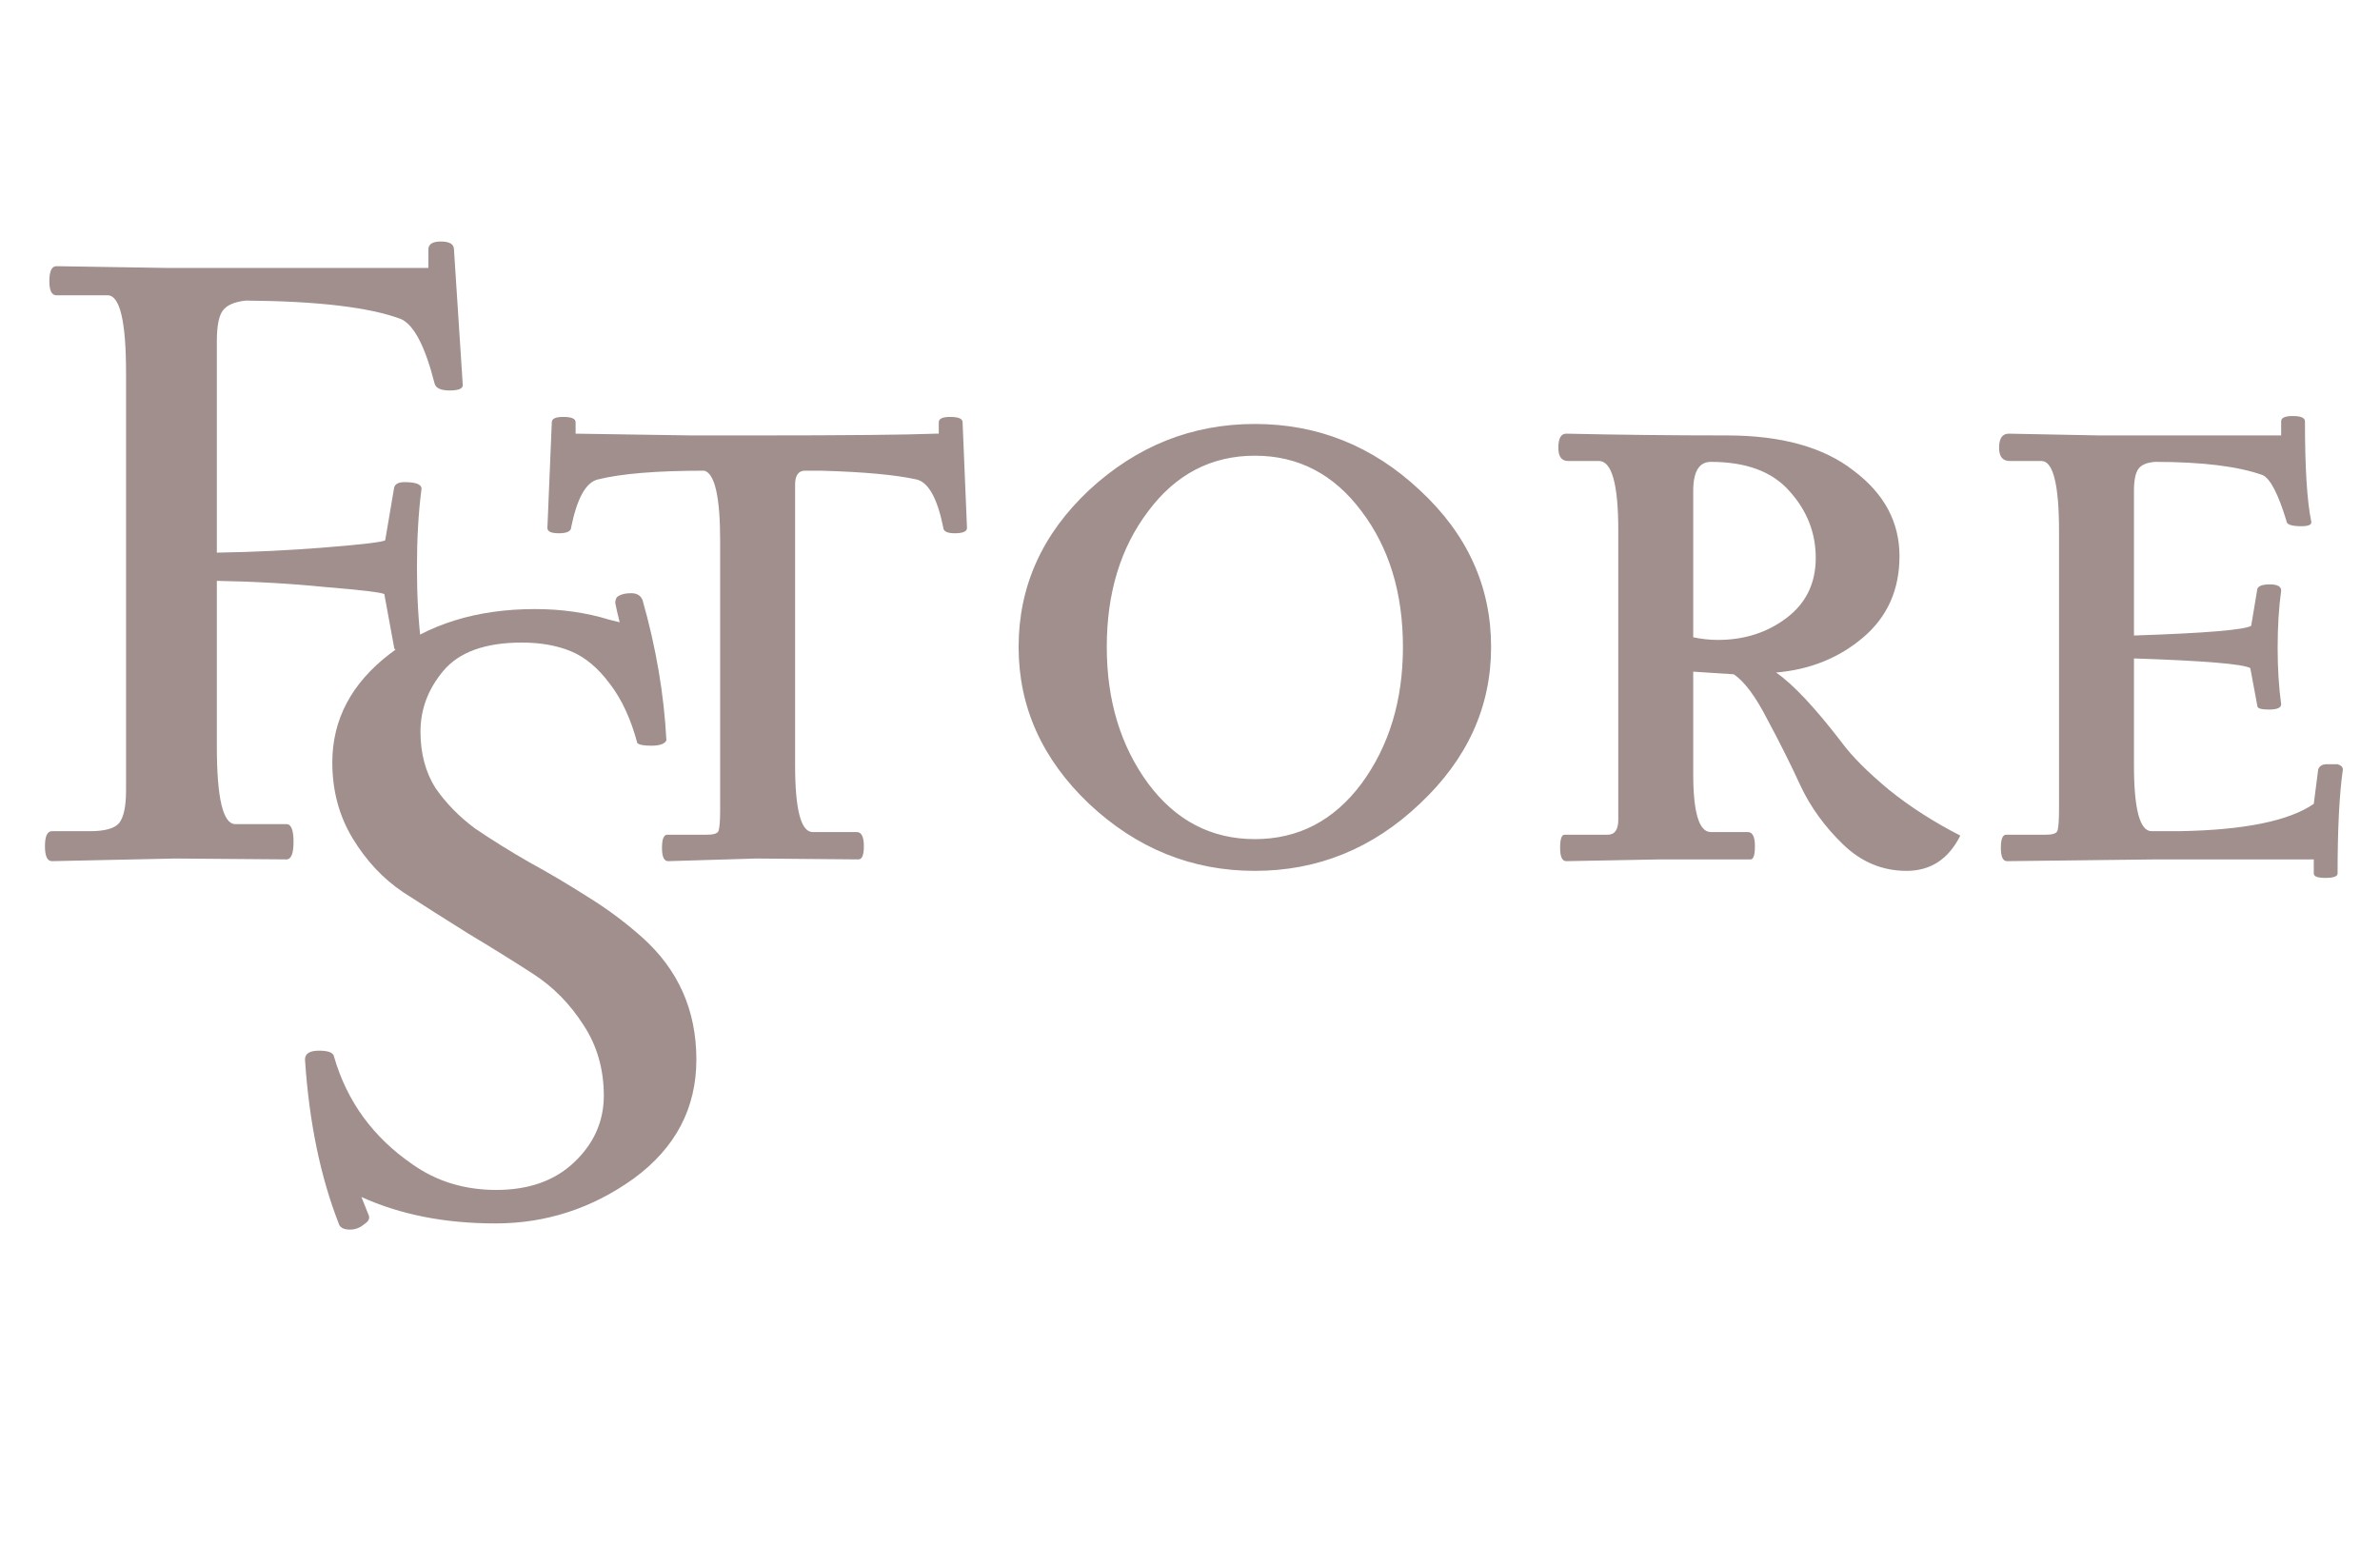 <svg width="108" height="71" viewBox="0 0 108 71" fill="none" xmlns="http://www.w3.org/2000/svg">
<path d="M21 17.48C21 17.64 20.8 17.72 20.4 17.72C20 17.72 19.773 17.613 19.72 17.4C19.293 15.72 18.787 14.747 18.2 14.48C16.787 13.947 14.44 13.667 11.16 13.64C10.653 13.693 10.307 13.84 10.12 14.08C9.933 14.32 9.84 14.787 9.84 15.48V25.08C11.52 25.053 13.173 24.973 14.8 24.84C16.453 24.707 17.347 24.6 17.48 24.52L17.88 22.16C17.907 21.973 18.067 21.88 18.36 21.88C18.92 21.88 19.173 22 19.12 22.24C18.987 23.28 18.92 24.453 18.92 25.76C18.92 27.067 18.987 28.24 19.12 29.28C19.173 29.493 18.973 29.6 18.52 29.6C18.093 29.6 17.88 29.52 17.88 29.36L17.44 26.96C17.28 26.88 16.387 26.773 14.76 26.64C13.16 26.48 11.52 26.387 9.84 26.36V33.88C9.84 36.227 10.12 37.4 10.68 37.4H13C13.213 37.4 13.32 37.667 13.32 38.2C13.32 38.733 13.213 39 13 39L7.96 38.96L2.36 39.08C2.147 39.08 2.04 38.853 2.04 38.4C2.04 37.947 2.147 37.72 2.36 37.72H4.08C4.747 37.72 5.187 37.6 5.4 37.36C5.613 37.093 5.72 36.6 5.72 35.88V16.92C5.72 14.573 5.44 13.4 4.88 13.4H2.56C2.347 13.4 2.24 13.187 2.24 12.76C2.24 12.307 2.347 12.08 2.56 12.08L7.6 12.16H19.44V11.32C19.44 11.08 19.627 10.96 20 10.96C20.4 10.96 20.6 11.08 20.6 11.32L21 17.48Z" fill="#a08f8c"/>
<path d="M31.6 48.08C31.6 50.293 30.653 52.093 28.76 53.48C26.867 54.84 24.773 55.52 22.48 55.52C20.187 55.52 18.16 55.12 16.4 54.32L16.72 55.12C16.8 55.28 16.733 55.427 16.52 55.56C16.333 55.72 16.12 55.8 15.88 55.8C15.64 55.8 15.48 55.733 15.4 55.6C14.547 53.44 14.027 50.933 13.84 48.08C13.84 47.813 14.053 47.68 14.48 47.68C14.907 47.68 15.133 47.773 15.16 47.96C15.747 49.987 16.933 51.613 18.72 52.84C19.813 53.613 21.08 54 22.52 54C23.987 54 25.16 53.587 26.04 52.76C26.947 51.907 27.4 50.893 27.4 49.72C27.4 48.52 27.093 47.453 26.48 46.52C25.867 45.56 25.107 44.787 24.2 44.2C23.293 43.613 22.307 43 21.24 42.36C20.173 41.693 19.187 41.067 18.28 40.48C17.373 39.867 16.613 39.053 16 38.04C15.387 37.027 15.08 35.88 15.08 34.6C15.08 32.653 15.947 31.013 17.68 29.68C19.44 28.32 21.64 27.64 24.28 27.64C25.48 27.64 26.6 27.8 27.64 28.12L28.12 28.24C28.013 27.813 27.947 27.52 27.92 27.36C27.92 27.2 27.973 27.093 28.08 27.04C28.213 26.96 28.4 26.92 28.64 26.92C28.907 26.92 29.08 27.027 29.16 27.24C29.773 29.4 30.133 31.52 30.24 33.6C30.16 33.76 29.933 33.84 29.56 33.84C29.213 33.84 29 33.8 28.92 33.72C28.627 32.627 28.213 31.733 27.68 31.04C27.147 30.32 26.56 29.827 25.92 29.56C25.28 29.293 24.533 29.16 23.68 29.16C22.027 29.16 20.84 29.587 20.12 30.44C19.427 31.267 19.08 32.187 19.08 33.2C19.08 34.187 19.307 35.04 19.76 35.76C20.24 36.453 20.84 37.067 21.56 37.6C22.307 38.107 23.12 38.613 24 39.12C24.88 39.6 25.76 40.12 26.64 40.68C27.547 41.24 28.373 41.853 29.12 42.52C30.773 43.987 31.6 45.84 31.6 48.08Z" fill="#a08f8c"/>
<path d="M43.88 23.96C43.88 24.12 43.693 24.2 43.32 24.2C42.973 24.2 42.8 24.107 42.8 23.92C42.533 22.613 42.133 21.893 41.6 21.76C40.64 21.547 39.187 21.413 37.24 21.36H36.48C36.213 21.387 36.08 21.6 36.08 22V34.72C36.08 36.747 36.347 37.76 36.88 37.76H38.88C39.093 37.76 39.2 37.973 39.2 38.4C39.2 38.8 39.12 39 38.96 39L34.32 38.96L30.32 39.08C30.133 39.08 30.04 38.88 30.04 38.48C30.04 38.08 30.12 37.88 30.28 37.88H32.08C32.373 37.88 32.547 37.827 32.6 37.72C32.653 37.587 32.68 37.253 32.68 36.72V24.56C32.68 22.56 32.44 21.493 31.96 21.36C29.8 21.36 28.187 21.493 27.12 21.76C26.587 21.893 26.187 22.613 25.92 23.92C25.92 24.107 25.733 24.2 25.36 24.2C25.013 24.2 24.84 24.12 24.84 23.96L25.04 19.16C25.04 19 25.213 18.92 25.56 18.92C25.933 18.92 26.12 19 26.12 19.16V19.68C26.12 19.68 27.867 19.707 31.36 19.76H34.32C38.373 19.76 41.093 19.733 42.48 19.68H42.6V19.16C42.6 19 42.773 18.92 43.12 18.92C43.493 18.92 43.68 19 43.68 19.16L43.88 23.96ZM49.423 22.24C51.583 20.24 54.09 19.24 56.943 19.24C59.797 19.24 62.29 20.24 64.423 22.24C66.583 24.24 67.663 26.613 67.663 29.36C67.663 32.08 66.583 34.453 64.423 36.48C62.29 38.507 59.797 39.52 56.943 39.52C54.09 39.52 51.583 38.507 49.423 36.48C47.29 34.453 46.223 32.08 46.223 29.36C46.223 26.613 47.29 24.24 49.423 22.24ZM61.783 23.2C60.53 21.52 58.916 20.68 56.943 20.68C54.97 20.68 53.356 21.52 52.103 23.2C50.85 24.853 50.223 26.907 50.223 29.36C50.223 31.787 50.85 33.853 52.103 35.56C53.356 37.24 54.97 38.08 56.943 38.08C58.916 38.08 60.53 37.24 61.783 35.56C63.036 33.853 63.663 31.787 63.663 29.36C63.663 26.907 63.036 24.853 61.783 23.2ZM75.355 39L71.075 39.08C70.889 39.08 70.795 38.88 70.795 38.48C70.795 38.08 70.862 37.88 70.995 37.88H72.955C73.275 37.88 73.435 37.653 73.435 37.2V24.08C73.435 21.973 73.142 20.92 72.555 20.92H71.155C70.862 20.92 70.715 20.72 70.715 20.32C70.715 19.893 70.835 19.68 71.075 19.68C73.449 19.733 75.875 19.76 78.355 19.76C80.835 19.76 82.755 20.293 84.115 21.36C85.502 22.4 86.195 23.693 86.195 25.24C86.195 26.76 85.649 27.987 84.555 28.92C83.462 29.853 82.142 30.387 80.595 30.52C81.369 31.053 82.369 32.12 83.595 33.72C84.049 34.333 84.755 35.04 85.715 35.84C86.675 36.613 87.755 37.307 88.955 37.92C88.422 38.987 87.609 39.52 86.515 39.52C85.422 39.52 84.462 39.12 83.635 38.32C82.809 37.52 82.169 36.64 81.715 35.68C81.262 34.693 80.755 33.68 80.195 32.64C79.662 31.6 79.155 30.92 78.675 30.6L76.835 30.48V35.12C76.835 36.88 77.102 37.76 77.635 37.76H79.315C79.529 37.76 79.635 37.973 79.635 38.4C79.635 38.8 79.569 39 79.435 39H75.355ZM77.635 20.96C77.102 20.96 76.835 21.4 76.835 22.28V28.92C77.209 29 77.582 29.04 77.955 29.04C79.155 29.04 80.195 28.707 81.075 28.04C81.955 27.373 82.395 26.467 82.395 25.32C82.395 24.173 81.995 23.16 81.195 22.28C80.422 21.4 79.235 20.96 77.635 20.96ZM91.155 19.68L95.235 19.76H103.515V19.12C103.515 18.96 103.689 18.88 104.035 18.88C104.409 18.88 104.595 18.96 104.595 19.12C104.595 21.227 104.689 22.733 104.875 23.64C104.929 23.8 104.782 23.88 104.435 23.88C103.982 23.88 103.755 23.8 103.755 23.64C103.382 22.413 103.022 21.72 102.675 21.56C101.555 21.16 99.929 20.96 97.795 20.96C97.422 20.987 97.169 21.093 97.035 21.28C96.902 21.467 96.835 21.8 96.835 22.28V28.84C100.062 28.733 101.835 28.587 102.155 28.4L102.435 26.72C102.489 26.587 102.675 26.52 102.995 26.52C103.342 26.52 103.515 26.613 103.515 26.8C103.409 27.573 103.355 28.44 103.355 29.4C103.355 30.333 103.409 31.187 103.515 31.96C103.515 32.12 103.329 32.2 102.955 32.2C102.609 32.2 102.435 32.147 102.435 32.04L102.115 30.32C101.795 30.133 100.035 29.987 96.835 29.88V34.72C96.835 36.72 97.102 37.72 97.635 37.72H98.915C101.849 37.667 103.875 37.253 104.995 36.48L105.195 34.92C105.249 34.76 105.382 34.68 105.595 34.68C105.835 34.68 105.995 34.68 106.075 34.68C106.235 34.733 106.315 34.813 106.315 34.92C106.155 36.04 106.075 37.613 106.075 39.64C106.075 39.773 105.889 39.84 105.515 39.84C105.169 39.84 104.995 39.773 104.995 39.64V39H97.875L91.075 39.08C90.889 39.08 90.795 38.88 90.795 38.48C90.795 38.08 90.875 37.88 91.035 37.88H92.835C93.129 37.88 93.302 37.827 93.355 37.72C93.409 37.587 93.435 37.253 93.435 36.72V24.12C93.435 21.987 93.169 20.92 92.635 20.92H91.195C90.875 20.92 90.715 20.72 90.715 20.32C90.715 19.893 90.862 19.68 91.155 19.68Z" fill="#a08f8c"/>
</svg>
